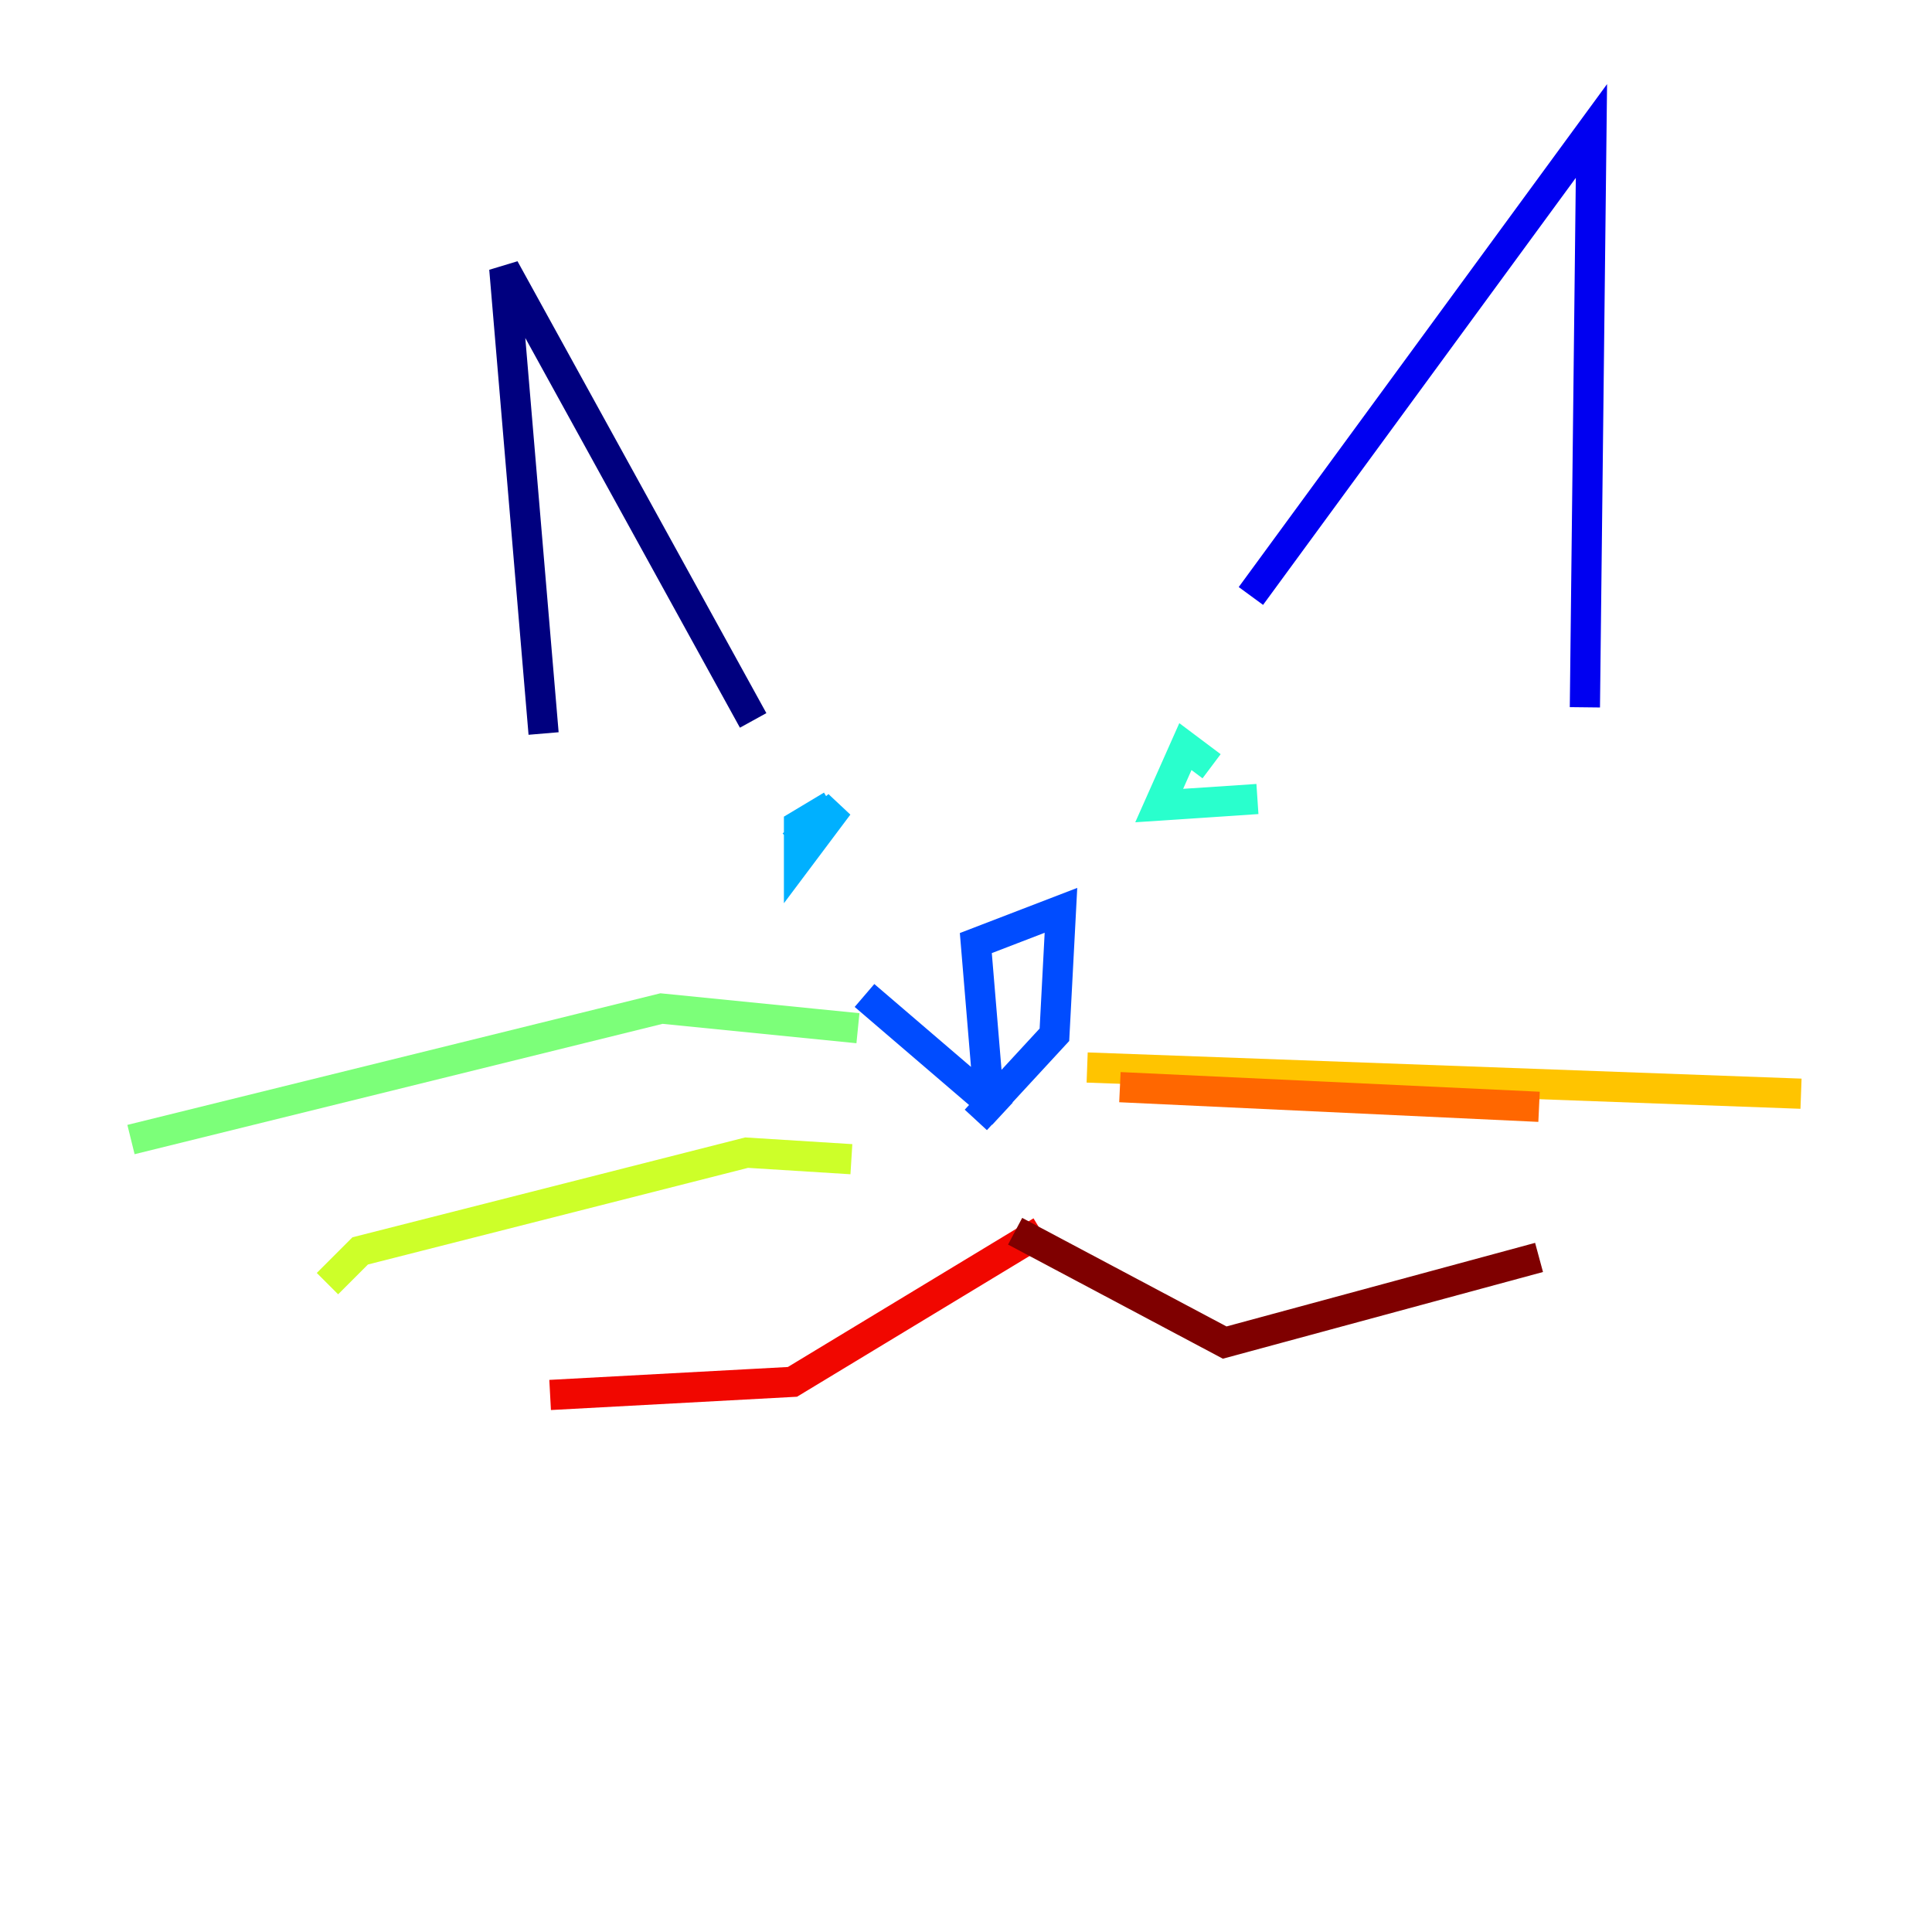 <?xml version="1.0" encoding="utf-8" ?>
<svg baseProfile="tiny" height="128" version="1.2" viewBox="0,0,128,128" width="128" xmlns="http://www.w3.org/2000/svg" xmlns:ev="http://www.w3.org/2001/xml-events" xmlns:xlink="http://www.w3.org/1999/xlink"><defs /><polyline fill="none" points="36.014,48.597 33.41,17.79 49.898,47.729" stroke="#00007f" stroke-width="2" /><polyline fill="none" points="82.875,39.485 105.437,8.678 105.003,46.861" stroke="#0000f1" stroke-width="2" /><polyline fill="none" points="57.275,65.953 66.386,73.763 65.519,72.895 64.651,62.481 70.291,60.312 69.858,68.556 64.651,74.197" stroke="#004cff" stroke-width="2" /><polyline fill="none" points="55.105,53.37 52.936,54.671 52.936,56.841 55.539,53.37 52.502,55.973" stroke="#00b0ff" stroke-width="2" /><polyline fill="none" points="80.271,50.766 78.536,49.464 76.8,53.37 83.308,52.936" stroke="#29ffcd" stroke-width="2" /><polyline fill="none" points="56.841,68.122 43.824,66.82 8.678,75.498" stroke="#7cff79" stroke-width="2" /><polyline fill="none" points="56.407,76.8 49.464,76.366 23.864,82.875 21.695,85.044" stroke="#cdff29" stroke-width="2" /><polyline fill="none" points="72.027,70.725 119.322,72.461" stroke="#ffc400" stroke-width="2" /><polyline fill="none" points="74.197,72.027 101.966,73.329" stroke="#ff6700" stroke-width="2" /><polyline fill="none" points="68.99,81.573 52.502,91.552 36.447,92.42" stroke="#f10700" stroke-width="2" /><polyline fill="none" points="67.254,81.573 81.139,88.949 101.966,83.308" stroke="#7f0000" stroke-width="2" /></svg>